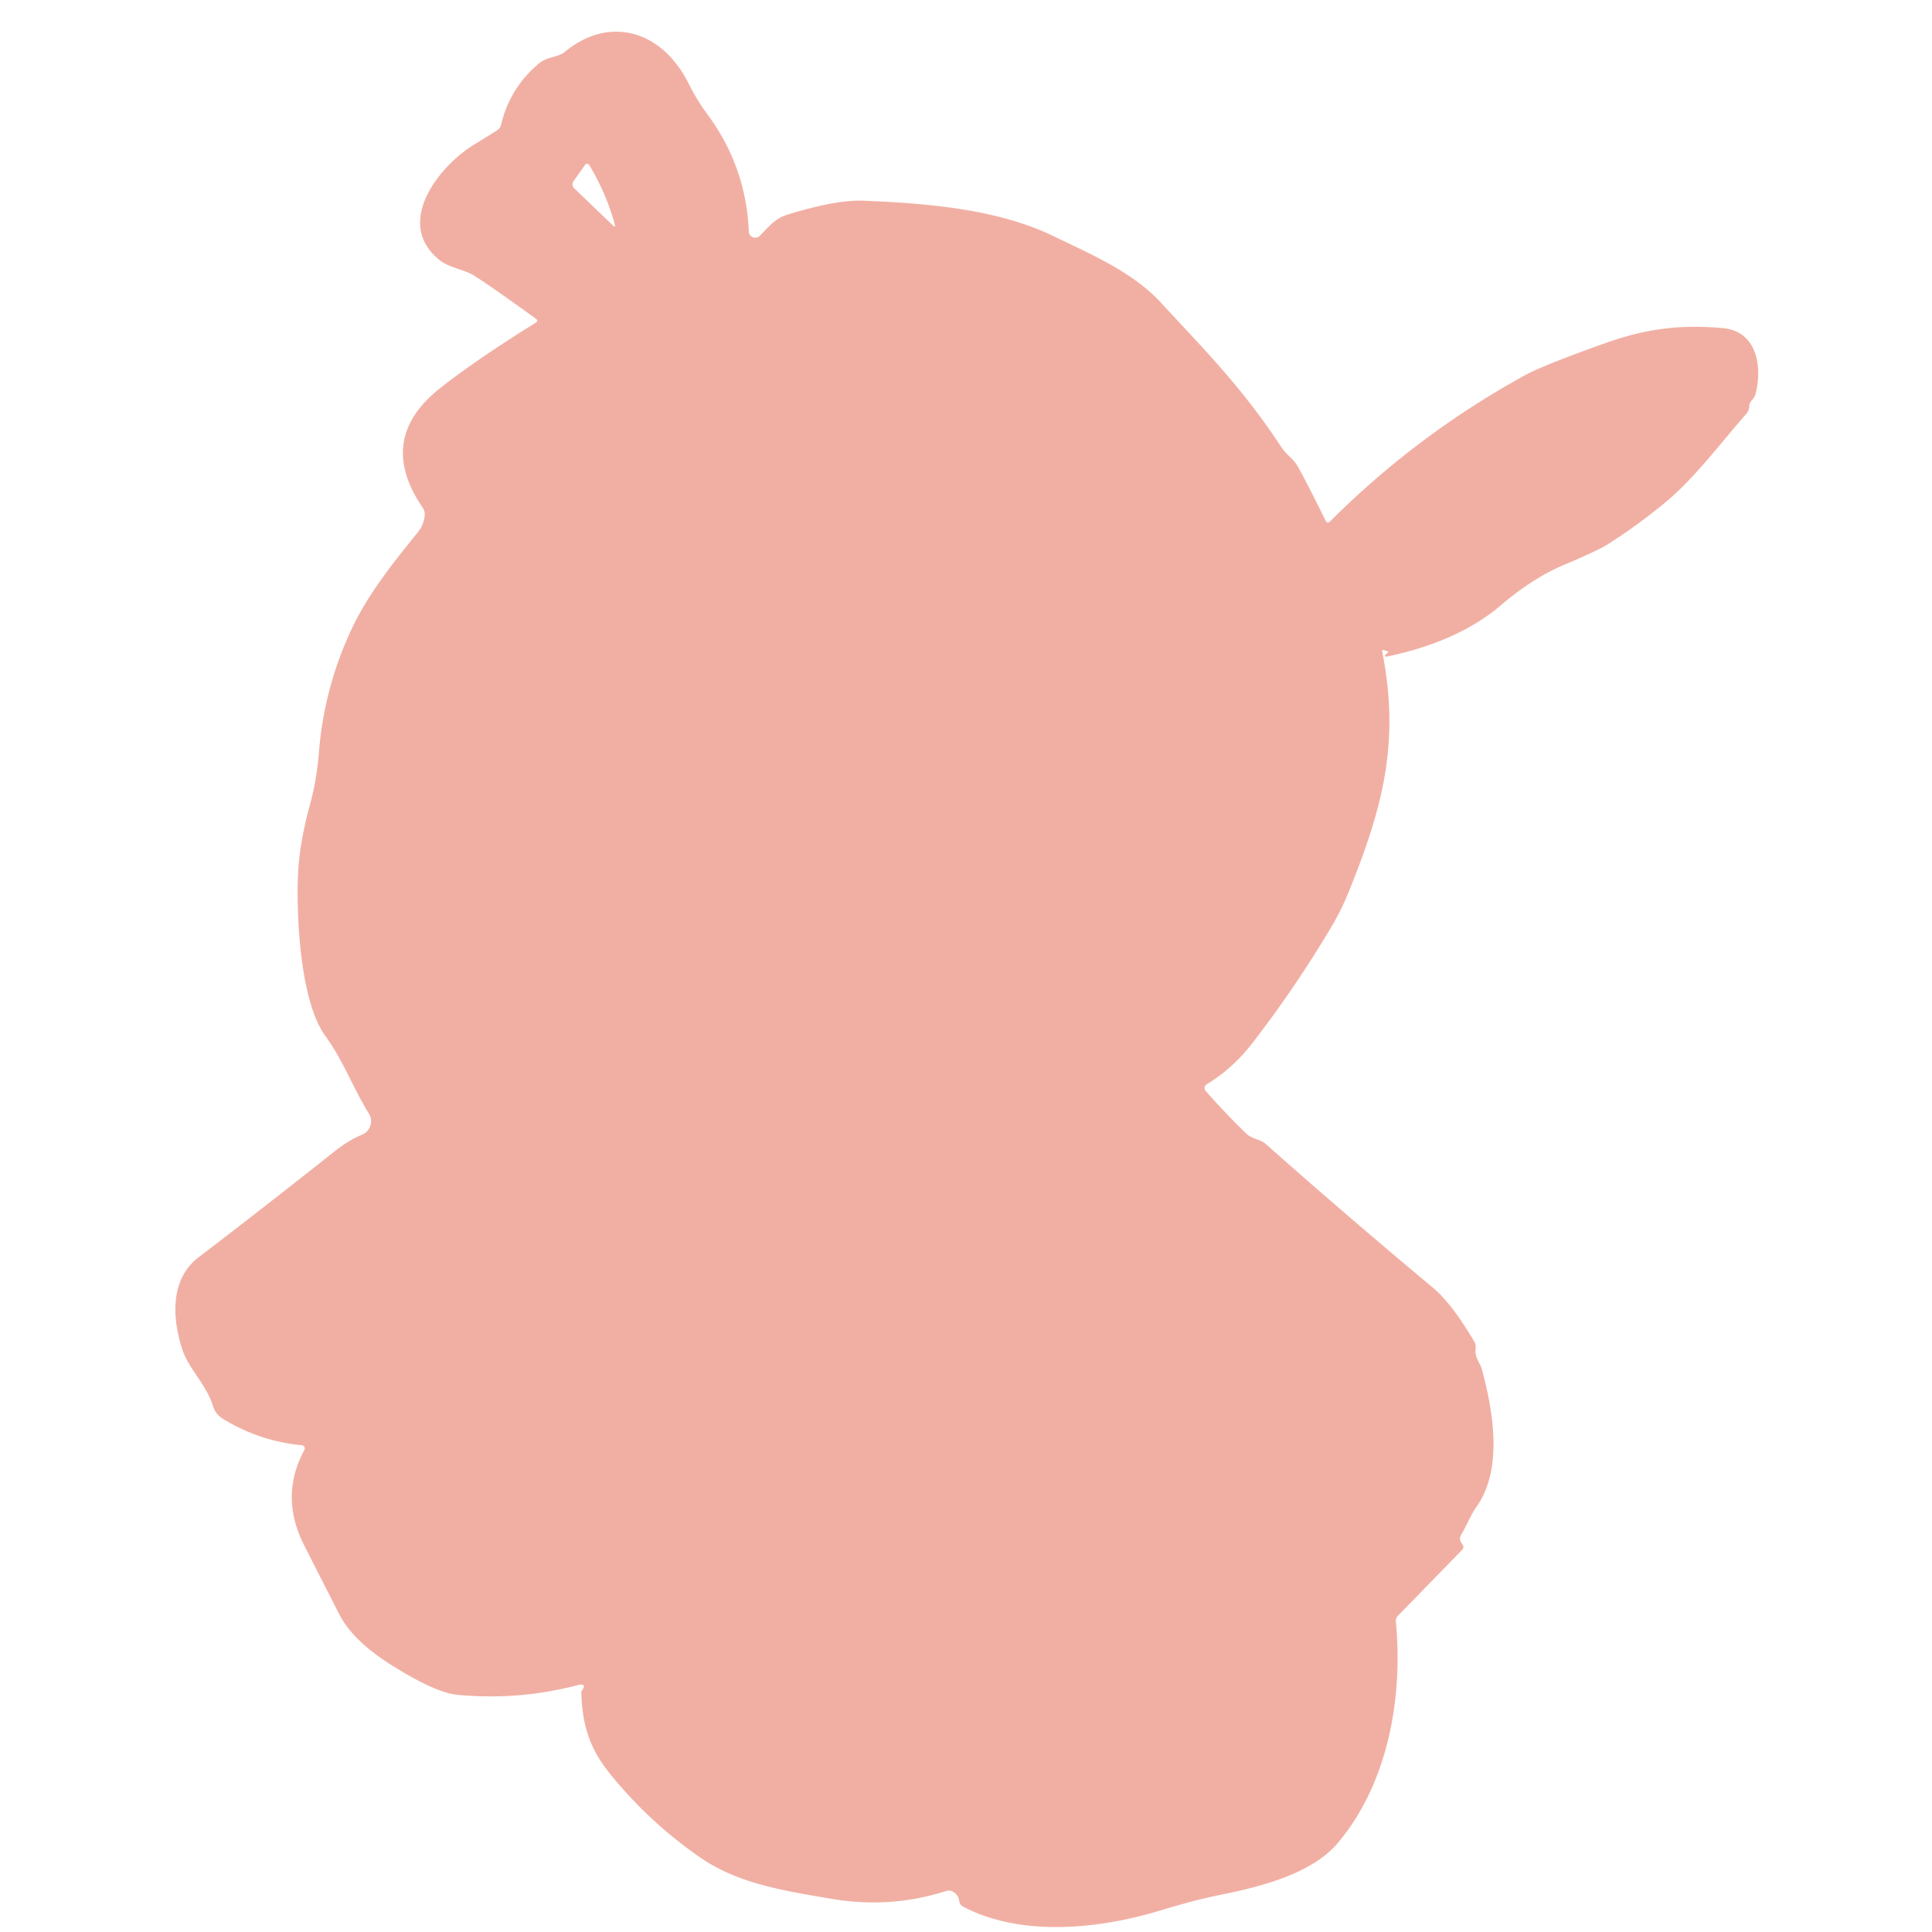 <?xml version="1.0" encoding="UTF-8" standalone="no"?>
<!DOCTYPE svg PUBLIC "-//W3C//DTD SVG 1.1//EN" "http://www.w3.org/Graphics/SVG/1.1/DTD/svg11.dtd">
<svg xmlns="http://www.w3.org/2000/svg" version="1.1" viewBox="0.00 0.00 245.00 245.00">
<path fill="#f1afa3" d="
  M 187.23 191.09
  C 186.47 192.16 186.01 193.43 185.34 194.54
  Q 185.08 194.98 185.16 195.29
  Q 185.24 195.56 185.44 195.83
  Q 185.73 196.22 185.40 196.56
  L 177.29 204.88
  Q 176.97 205.21 177.01 205.66
  C 177.95 215.39 175.96 226.20 169.68 233.68
  C 166.31 237.70 159.63 239.31 154.51 240.34
  Q 151.53 240.94 147.11 242.28
  C 139.43 244.61 129.63 245.67 122.19 241.82
  Q 121.71 241.57 121.63 241.03
  Q 121.53 240.28 120.84 239.89
  Q 120.44 239.66 120.00 239.80
  Q 112.90 242.06 105.49 240.80
  C 99.46 239.77 93.61 238.90 88.73 235.51
  Q 82.21 230.98 77.28 224.84
  C 74.84 221.80 73.94 218.99 73.74 215.25
  Q 73.70 214.53 73.73 214.49
  Q 74.55 213.36 73.20 213.71
  Q 65.72 215.66 57.99 214.92
  Q 55.22 214.66 49.61 211.13
  Q 44.74 208.07 43.02 204.70
  Q 40.79 200.34 38.57 195.96
  Q 35.42 189.77 38.60 183.86
  A 0.40 0.40 0.0 0 0 38.29 183.28
  Q 32.89 182.75 28.26 179.92
  A 2.89 2.88 7.3 0 1 27.01 178.31
  C 26.16 175.55 23.91 173.57 23.11 171.10
  C 21.81 167.11 21.58 162.19 25.17 159.45
  Q 33.73 152.91 42.18 146.20
  Q 44.26 144.54 45.88 143.91
  A 1.85 1.85 0.0 0 0 46.78 141.22
  C 44.73 137.90 43.54 134.51 41.25 131.36
  C 37.93 126.78 37.57 115.45 37.80 110.75
  Q 37.99 106.83 39.34 101.92
  Q 40.16 98.90 40.44 95.44
  Q 41.10 87.13 44.66 79.62
  C 46.70 75.32 49.85 71.37 52.96 67.53
  Q 53.78 66.53 53.86 65.29
  A 1.42 1.41 29.9 0 0 53.62 64.41
  Q 47.61 55.63 55.90 49.15
  Q 60.72 45.39 67.90 40.95
  Q 68.33 40.69 67.92 40.39
  Q 62.04 36.14 60.05 34.91
  C 58.79 34.14 56.92 33.96 55.67 32.93
  C 49.93 28.22 55.74 20.96 60.23 18.27
  Q 61.62 17.43 63.01 16.54
  Q 63.44 16.28 63.55 15.79
  Q 64.68 11.10 68.34 8.05
  Q 68.94 7.55 69.88 7.30
  Q 71.19 6.94 71.52 6.66
  C 77.32 1.81 84.01 3.94 87.31 10.57
  Q 88.36 12.67 89.76 14.57
  Q 94.61 21.15 94.96 29.37
  A 0.81 0.81 0.0 0 0 96.33 29.92
  C 97.46 28.81 98.23 27.72 99.82 27.23
  Q 106.04 25.31 109.50 25.45
  C 117.40 25.78 126.38 26.46 133.59 29.94
  C 138.23 32.19 143.61 34.47 147.17 38.33
  C 152.67 44.29 157.52 49.12 162.48 56.69
  C 163.06 57.59 164.04 58.24 164.48 59.00
  Q 165.41 60.57 168.10 66.02
  Q 168.32 66.47 168.68 66.11
  Q 179.68 55.12 193.34 47.61
  Q 195.62 46.35 203.38 43.58
  C 208.77 41.65 213.09 41.13 218.49 41.61
  C 222.81 42.00 223.51 46.51 222.63 49.94
  Q 222.50 50.41 222.15 50.76
  Q 221.84 51.08 221.82 51.56
  Q 221.80 52.08 221.46 52.47
  C 218.09 56.30 214.90 60.64 211.16 63.73
  Q 207.66 66.62 203.83 69.06
  Q 202.70 69.78 198.27 71.66
  Q 194.36 73.32 190.32 76.76
  Q 185.00 81.30 176.12 83.21
  Q 175.24 83.40 175.87 82.87
  Q 175.97 82.79 176.05 82.69
  A 0.08 0.05 22.8 0 0 175.99 82.60
  L 175.49 82.45
  Q 175.22 82.36 175.28 82.64
  C 177.59 94.23 175.28 102.59 171.02 113.13
  Q 170.12 115.36 168.88 117.46
  Q 164.30 125.19 158.79 132.31
  Q 156.32 135.50 153.03 137.50
  A 0.56 0.56 0.0 0 0 152.90 138.35
  Q 155.46 141.26 158.04 143.75
  C 158.81 144.49 159.79 144.43 160.51 145.07
  Q 170.97 154.34 181.71 163.29
  Q 184.08 165.27 186.94 170.10
  Q 187.20 170.53 187.13 171.02
  C 186.97 172.17 187.70 172.81 187.93 173.68
  C 189.35 178.97 190.63 186.29 187.23 191.09
  Z
  M 72.72 22.99
  A 0.66 0.66 0.0 0 0 72.80 23.86
  L 77.70 28.57
  Q 78.10 28.97 77.95 28.42
  Q 76.86 24.48 74.77 21.01
  Q 74.48 20.52 74.14 20.98
  L 72.72 22.99
  Z"
/>
</svg>
